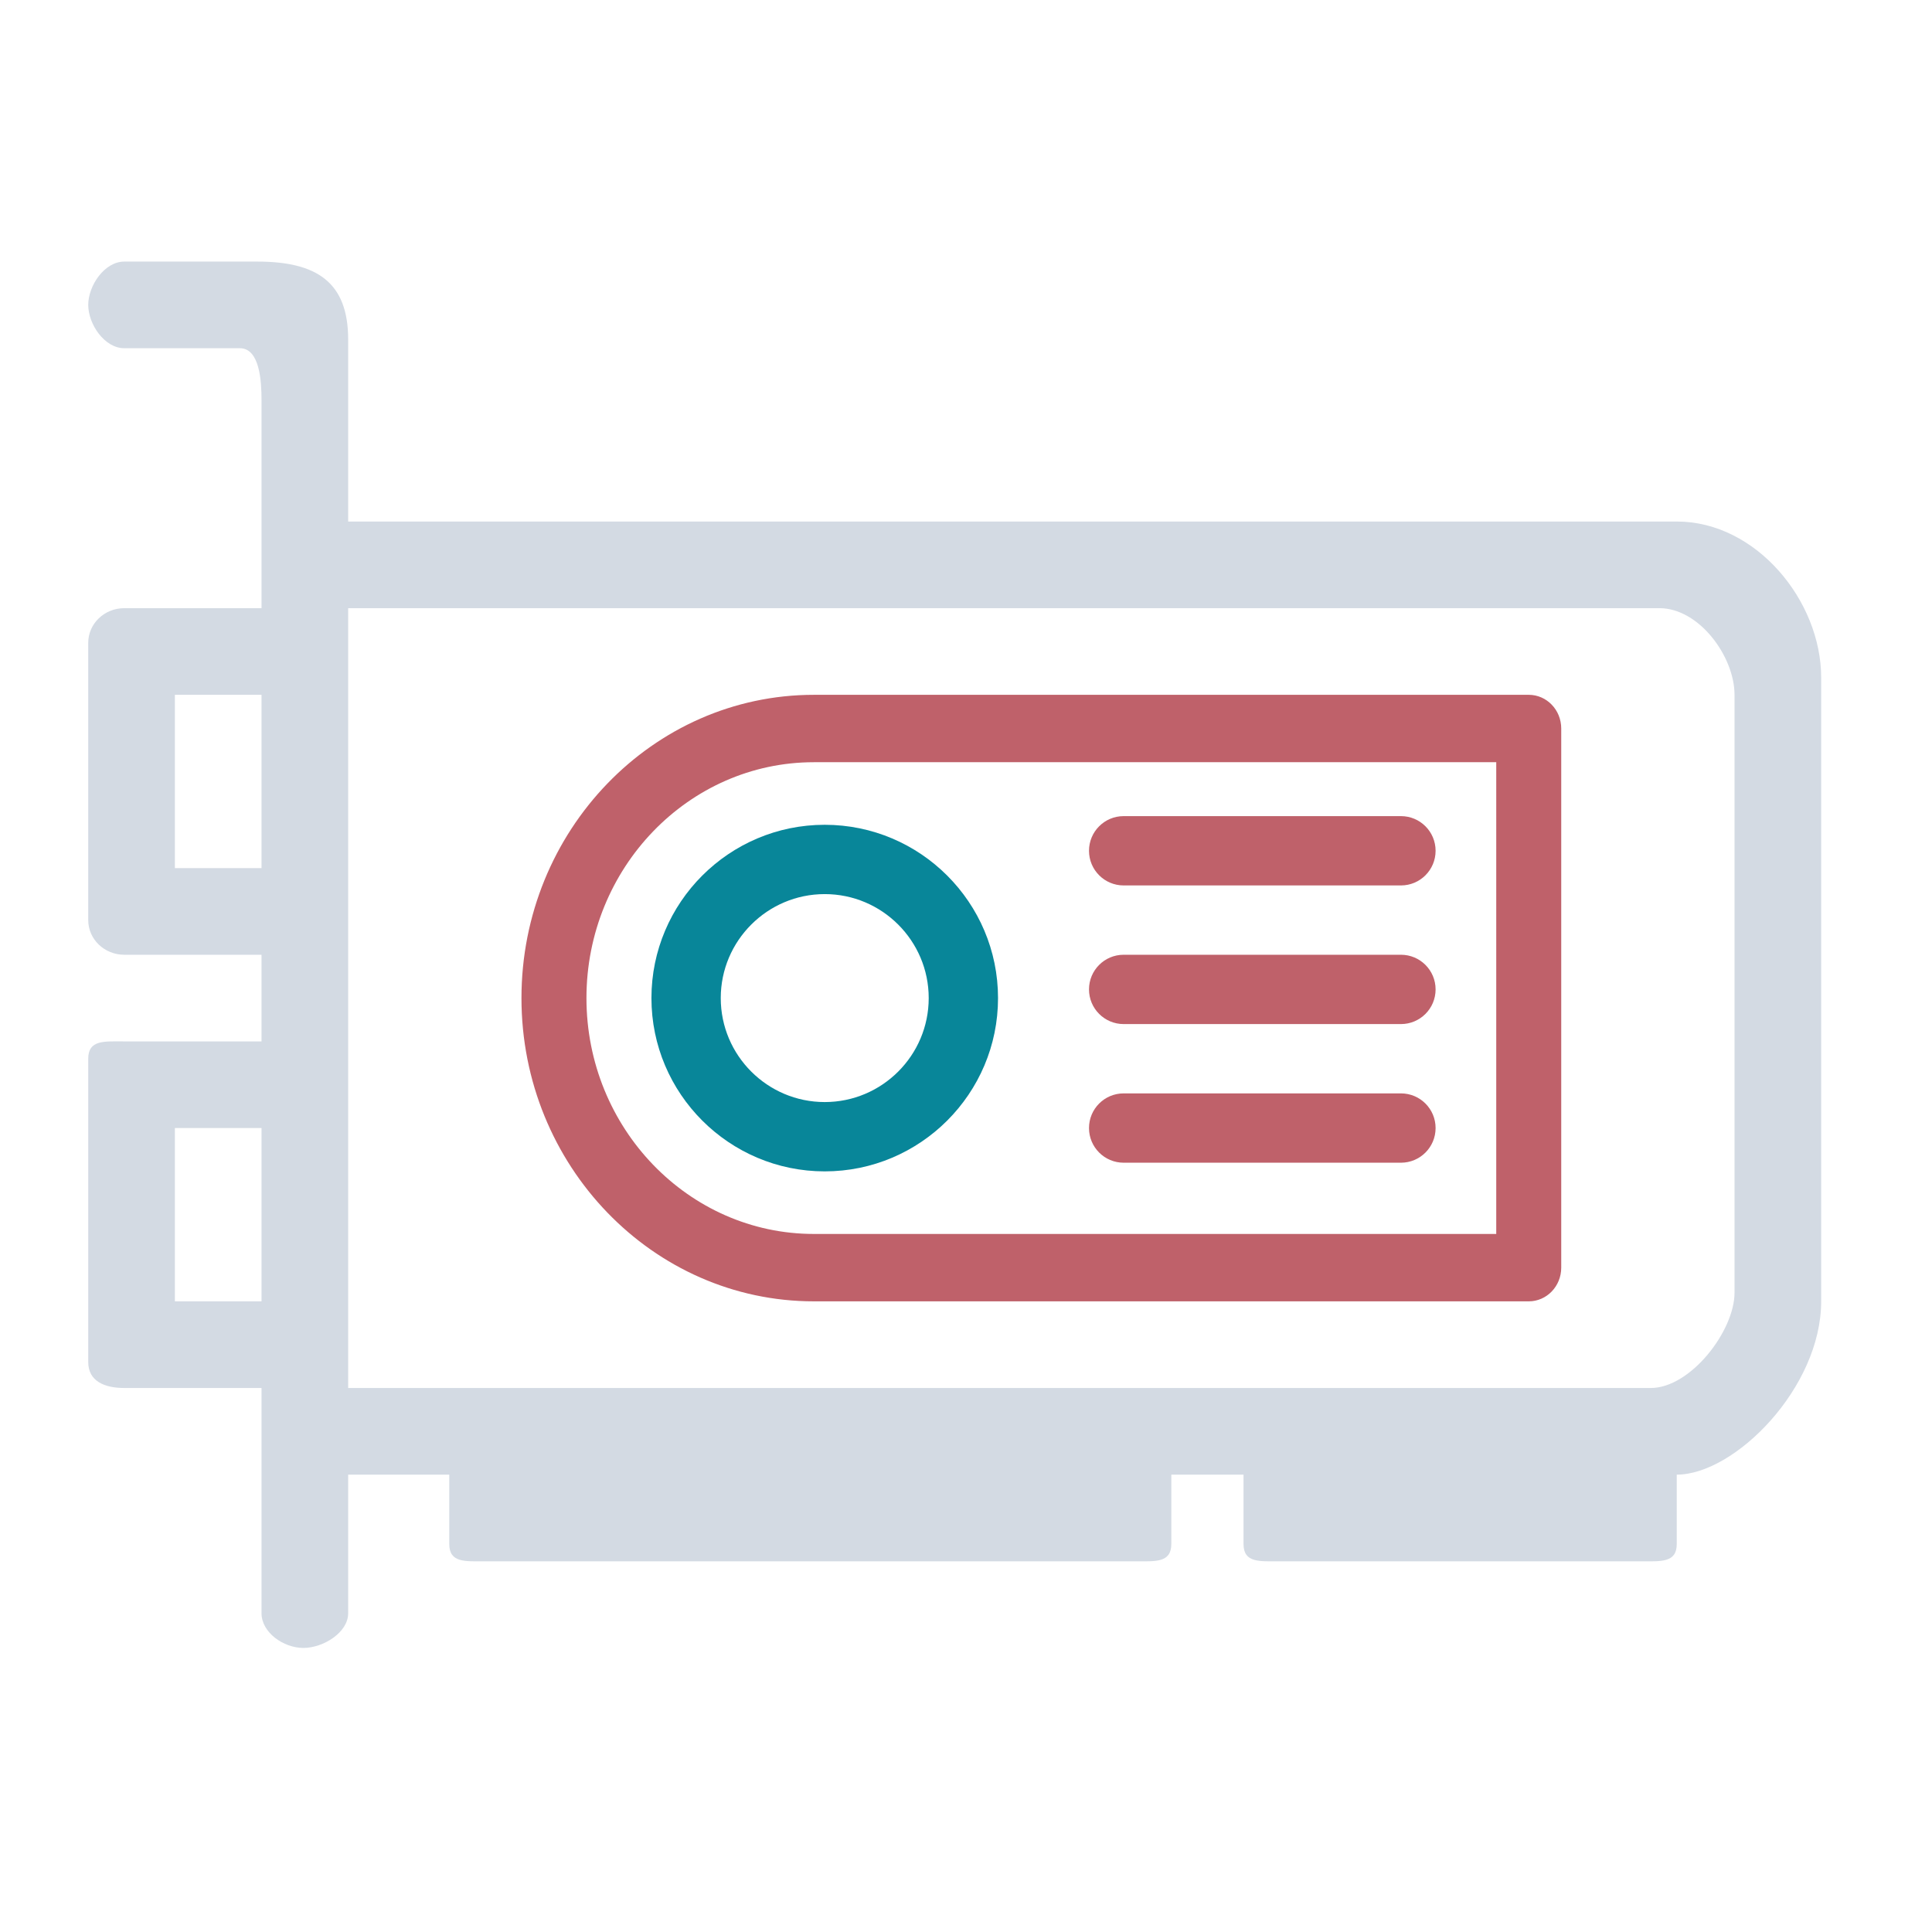 <?xml version="1.0" encoding="UTF-8" standalone="no"?>
<svg
   version="1.1"
   id="svg2"
   viewBox="0 0 22 22"
   sodipodi:docname="video-card.svg"
   inkscape:version="1.1.2 (0a00cf5339, 2022-02-04)"
   xmlns:inkscape="http://www.inkscape.org/namespaces/inkscape"
   xmlns:sodipodi="http://sodipodi.sourceforge.net/DTD/sodipodi-0.dtd"
   xmlns="http://www.w3.org/2000/svg"
   xmlns:svg="http://www.w3.org/2000/svg"
   xmlns:rdf="http://www.w3.org/1999/02/22-rdf-syntax-ns#"
   xmlns:cc="http://creativecommons.org/ns#"
   xmlns:dc="http://purl.org/dc/elements/1.1/">
  <sodipodi:namedview
     pagecolor="#ffffff"
     bordercolor="#000000"
     borderopacity="1"
     objecttolerance="10"
     gridtolerance="10"
     guidetolerance="10"
     inkscape:pageopacity="0"
     inkscape:pageshadow="2"
     inkscape:window-width="1920"
     inkscape:window-height="1009"
     id="namedview10"
     showgrid="false"
     inkscape:zoom="14.272728"
     inkscape:cx="13.977706"
     inkscape:cy="9.8089167"
     inkscape:window-x="0"
     inkscape:window-y="0"
     inkscape:window-maximized="1"
     inkscape:current-layer="svg2"
     inkscape:document-rotation="0"
     inkscape:pagecheckerboard="0"
     inkscape:lockguides="false">
    <inkscape:grid
       type="xygrid"
       id="grid877" />
  </sodipodi:namedview>
  <defs
     id="defs3051">
    <style
       type="text/css"
       id="current-color-scheme" />
  </defs>
  <g
     id="22-22-video-card-inactive">
    <path
       id="path7"
       style="fill:none"
       d="M 0,0 V 22 H 22 V 0 Z" />
    <g
       id="g14"
       transform="matrix(0.037,0,0,0.037,1.35,1.4)">
      <path
         d="M 479.553,122.667 H 70.667 V 66.667 c 0,-17.646 -9.619,-24 -28,-24 H 1.778 c -6.142,0 -11.111,7.438 -11.111,13.333 0,5.896 4.97,13.333 11.111,13.333 h 35.555 c 6.12,0 6.667,10.114 6.667,16 v 53.333 10.667 H 1.778 C -4.364,149.333 -9.333,154.104 -9.333,160 v 85.333 c 0,5.896 4.97,10.667 11.111,10.667 h 42.222 v 26.667 H 1.778 c -6.142,0 -11.111,-0.563 -11.111,5.333 v 93.334 c 0,5.896 4.978,8 11.12,8 H 44 v 5.333 64 c 0,5.896 6.738,10.667 12.88,10.667 6.142,0 13.787,-4.771 13.787,-10.667 V 416.001 H 101.779 V 437.334 c 0,5.896 4.97,5.333 11.111,5.333 h 199.999 c 6.142,0 11.111,0.563 11.111,-5.333 v -21.333 h 22.222 V 437.334 c 0,5.896 4.97,5.333 11.111,5.333 h 111.111 c 6.142,0 11.111,0.563 11.111,-5.333 v -21.333 c 17.778,0 44.445,-26.667 44.445,-53.334 v -192 c -0.003,-23.532 -19.947,-48 -44.448,-48 z M 35.111,362.667 H 17.333 V 309.334 H 44 V 362.667 Z m 0,-133.333 h -17.778 v -53.333 h 26.667 v 53.333 z M 301.777,416.001 H 123.999 v 0 z m 155.554,0 h -88.888 v 0 z m 40.003,-56 c 0,11.76 -13.526,29.333 -25.787,29.333 H 70.667 V 149.333 H 474.214 c 12.261,0 23.12,14.907 23.12,26.667 z"
         id="path2"
         style="fill:#d3dae3;fill-opacity:1;stroke-width:1.021"
         sodipodi:nodetypes="scssssssscccsssccssssccsssccssssccsssscscsccccccccccccccccccccsscsccs" />
      <path
         d="M 433.999,176 H 214 c -49.629,0 -90,41.867 -90,93.333 0,51.467 40.372,93.333 90,93.333 h 220 c 5.527,0 10,-4.638 10,-10.371 v -165.926 c -9.3e-4,-5.731 -4.474,-10.37 -10.001,-10.37 z m -9.999,165.925 H 214 c -38.594,0 -70,-32.569 -70,-72.593 0,-40.023 31.406,-72.592 70,-72.592 h 210 z"
         id="path4"
         style="fill:#bf616a;fill-opacity:1;stroke-width:0.955" />
      <path
         d="m 164,269.333 c 0,29.406 23.917,53.333 53.333,53.333 29.417,0 53.334,-23.927 53.334,-53.333 0,-29.406 -23.917,-53.333 -53.333,-53.333 -29.417,-0.001 -53.334,23.926 -53.334,53.333 z m 85.334,0 c 0,17.646 -14.354,32 -32,32 -17.646,0 -32,-14.354 -32,-32 0,-17.646 14.354,-32 32,-32 17.646,0 32,14.354 32,32 z"
         id="path6"
         style="fill:#088699;fill-opacity:1" />
      <path
         d="m 309.333,234.667 h 85.333 c 5.896,0 10.667,-4.771 10.667,-10.667 0,-5.896 -4.771,-10.667 -10.667,-10.667 h -85.333 c -5.896,0 -10.667,4.771 -10.667,10.667 0,5.896 4.772,10.667 10.667,10.667 z"
         id="path8"
         style="fill:#bf616a;fill-opacity:1" />
      <path
         d="m 309.333,277.333 h 85.333 c 5.896,0 10.667,-4.771 10.667,-10.667 0,-5.896 -4.771,-10.667 -10.667,-10.667 h -85.333 c -5.896,0 -10.667,4.771 -10.667,10.667 10e-4,5.897 4.772,10.667 10.667,10.667 z"
         id="path10-3"
         style="fill:#bf616a;fill-opacity:1" />
      <path
         d="m 309.333,320 h 85.333 c 5.896,0 10.667,-4.771 10.667,-10.667 0,-5.896 -4.771,-10.667 -10.667,-10.667 h -85.333 c -5.896,0 -10.667,4.771 -10.667,10.667 10e-4,5.896 4.772,10.667 10.667,10.667 z"
         id="path12"
         style="fill:#bf616a;fill-opacity:1" />
    </g>
  </g>
</svg>
